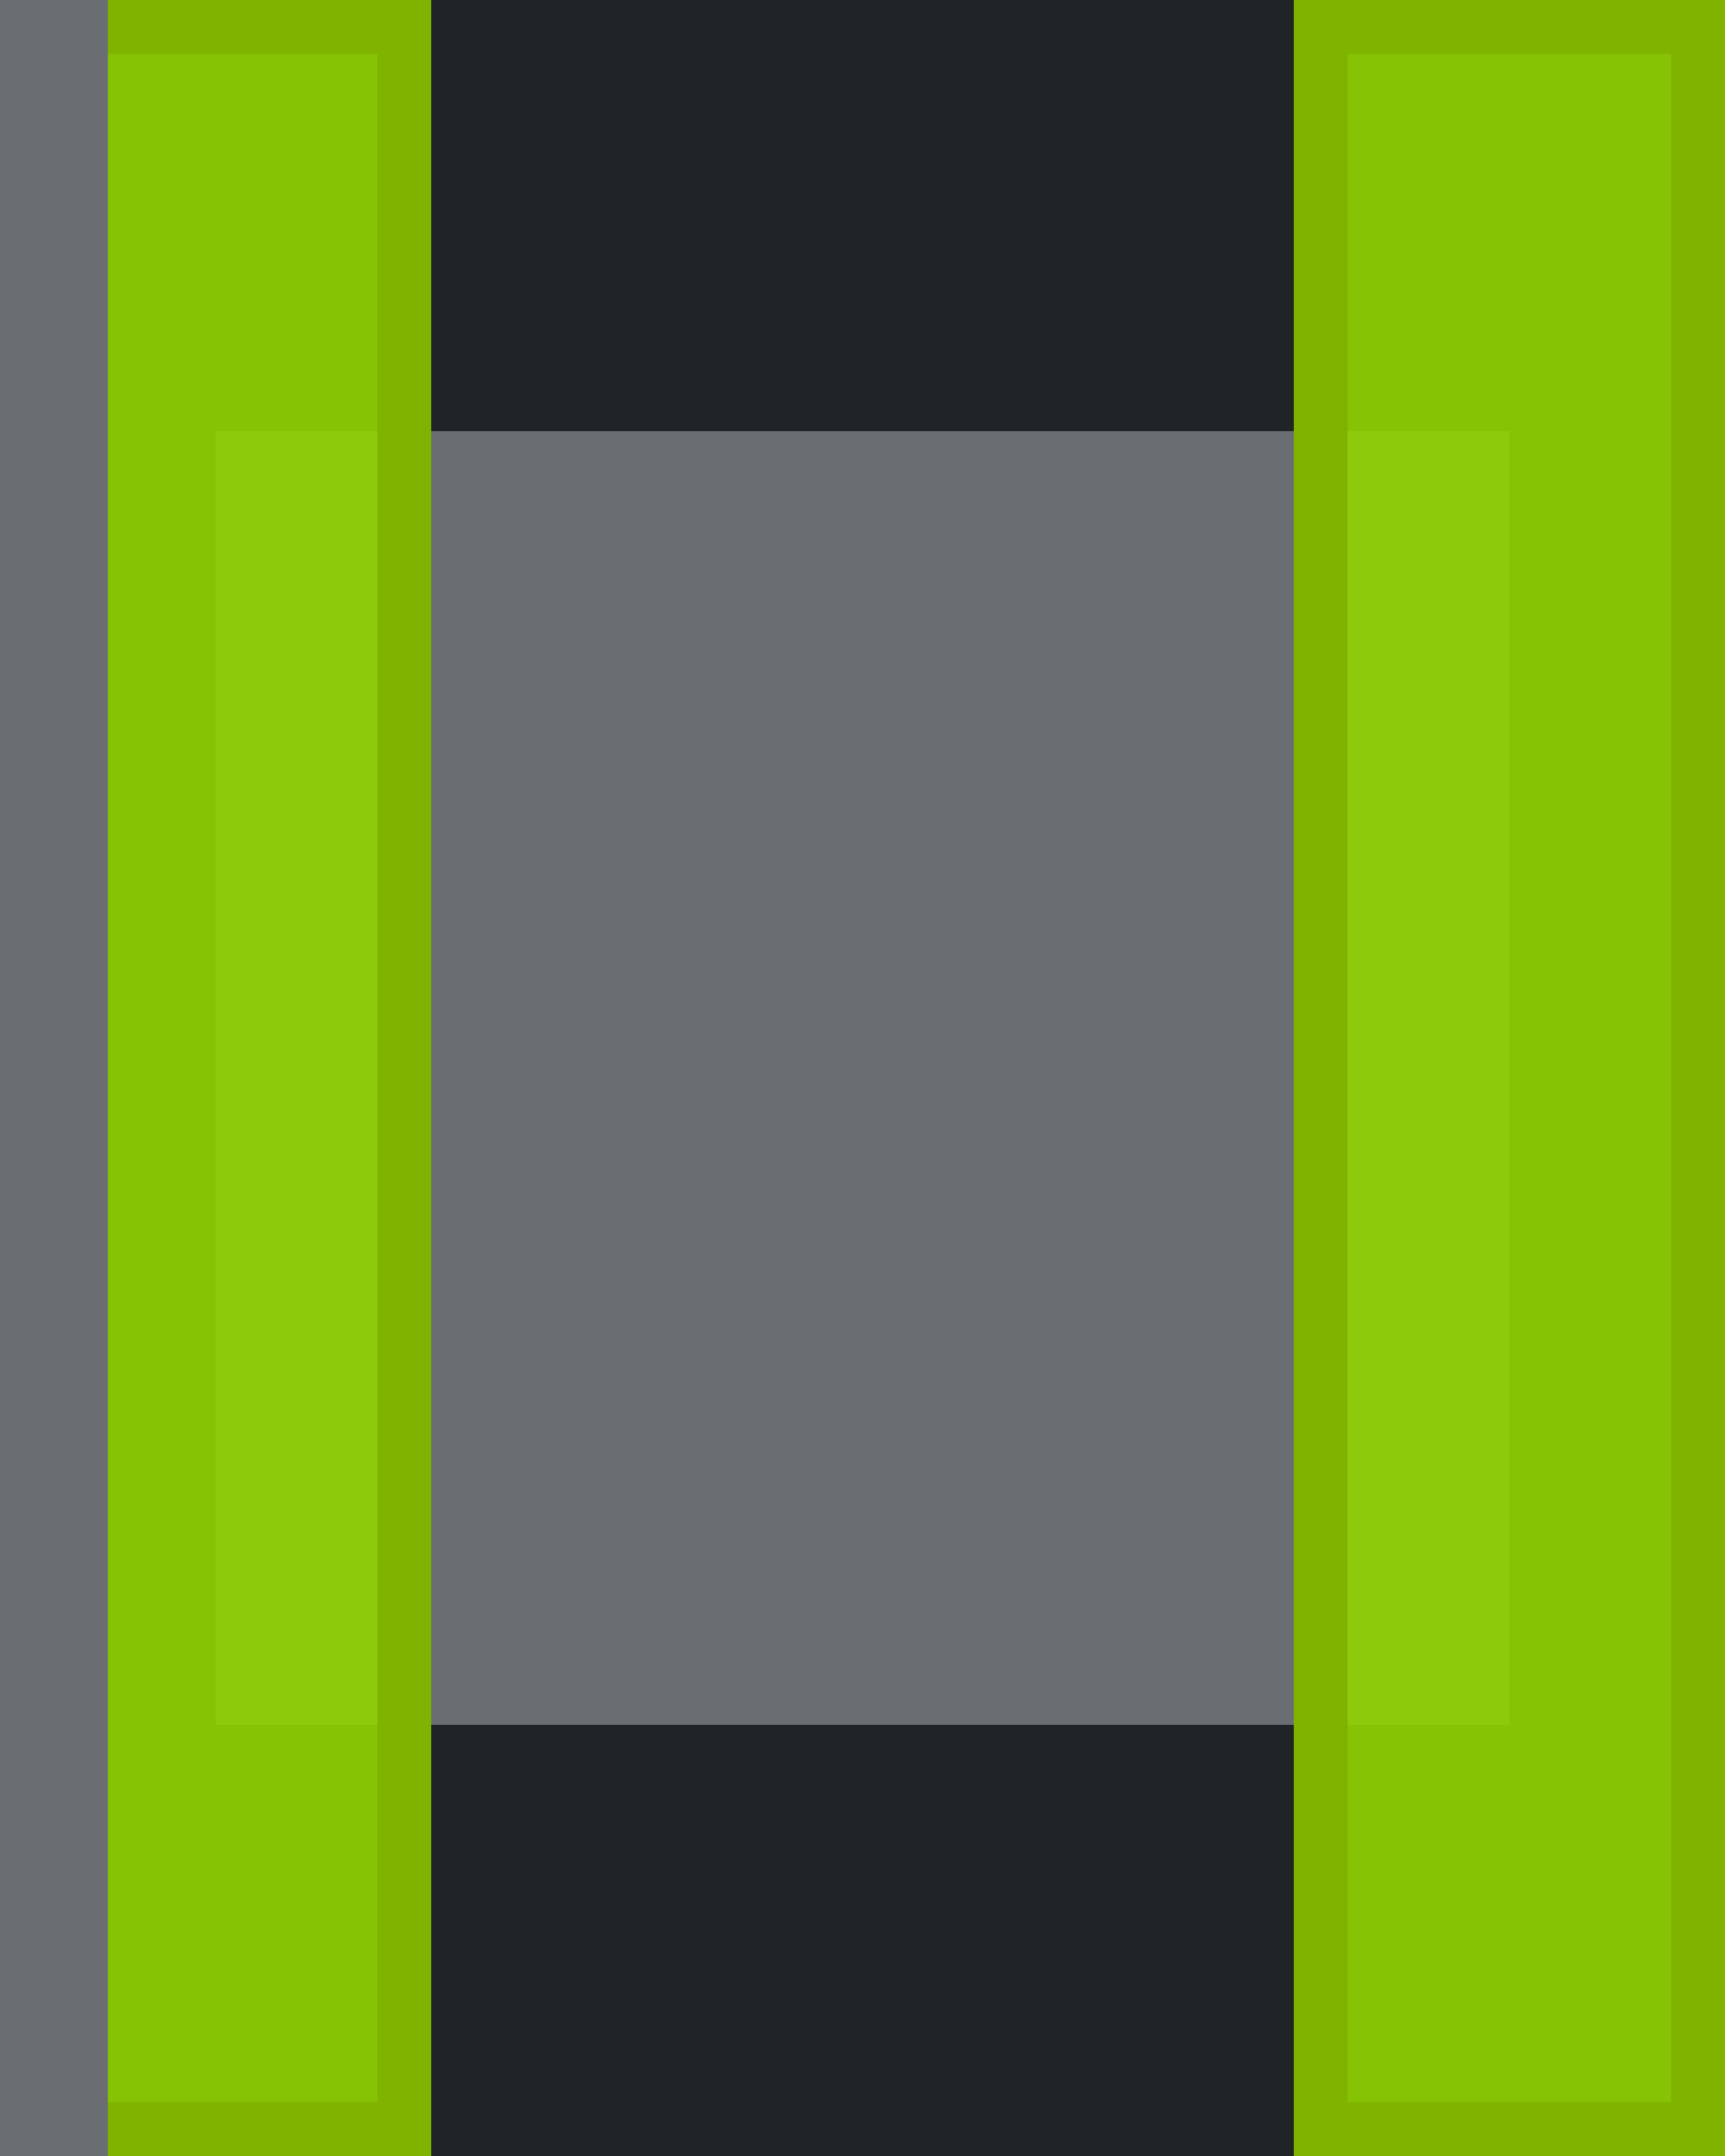 <?xml version="1.0" encoding="UTF-8"?>
<svg width="32px" height="40px" viewBox="0 0 32 40" version="1.1" xmlns="http://www.w3.org/2000/svg" xmlns:xlink="http://www.w3.org/1999/xlink">
    <title></title>
    <g id="Mobile" stroke="none" stroke-width="1" fill="none" fill-rule="evenodd">
        <g id="Mobile-/-Masthead-/-Horizontal-Nav-/-Overflow-Arrows-/-Right-Disabled">
            <rect fill="#212427" x="0" y="0" width="32" height="40"></rect>
            <rect id="Background" fill="#212427" x="0" y="0" width="32" height="40"></rect>
            <g id="Icons-/-Framework-/-angle-left" transform="translate(4, 8)">
                <g id="angle-right" fill="#151515">
                    <path d="M11.489,15.337 L14.677,12.15 C14.897,11.929 14.897,11.573 14.675,11.353 L11.487,8.165 C11.269,7.945 10.913,7.945 10.693,8.165 L10.165,8.7 C9.945,8.918 9.945,9.274 10.165,9.494 L12.425,11.754 L10.165,14.013 C9.945,14.231 9.945,14.587 10.165,14.807 L10.695,15.337 C10.913,15.557 11.269,15.557 11.489,15.337 Z"></path>
                </g>
                <rect id="🎨-Color" fill="#6A6E73" x="0" y="0" width="24" height="24"></rect>
            </g>
            <g id="📐-Padding" fill="#92D400" fill-opacity="0.9" stroke="#7FB300">
                <g id="Spacer-/-Horizontal-/-4.-pf-global--spacer--lg-(24px)">
                    <rect id="Rectangle-Copy" x="0.5" y="0.5" width="7" height="39"></rect>
                </g>
                <g id="Spacer-/-Horizontal-/-4.-pf-global--spacer--lg-(24px)" transform="translate(24, 0)">
                    <rect id="Rectangle-Copy" x="0.5" y="0.5" width="7" height="39"></rect>
                </g>
            </g>
            <rect id="Rectangle" stroke="#6A6E73" fill="#FFFFFF" x="0.5" y="0.5" width="1" height="39"></rect>
        </g>
    </g>
</svg>